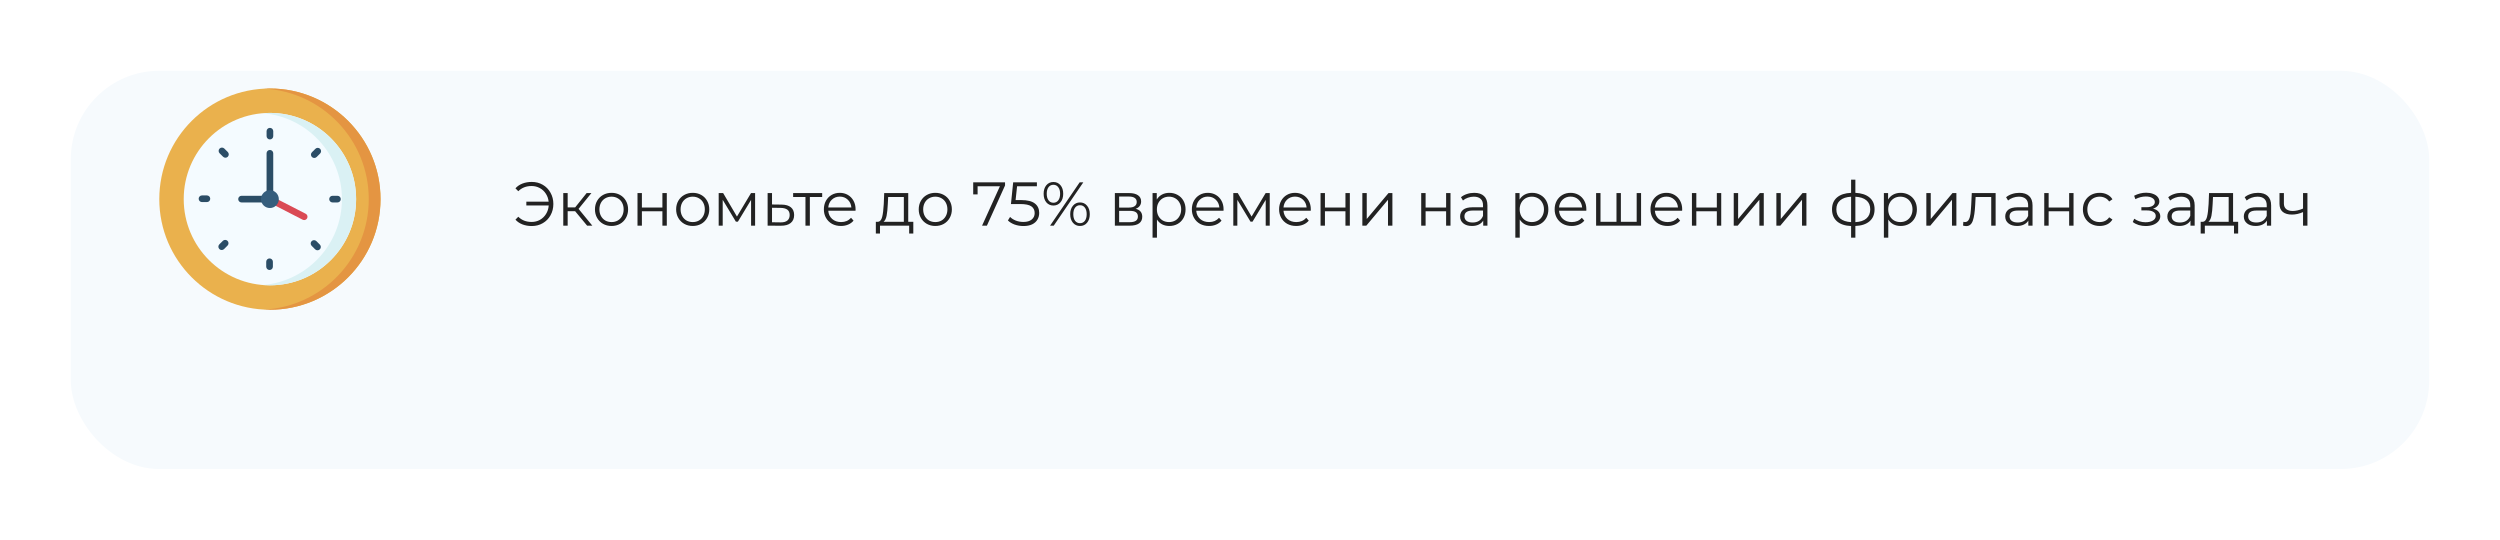 <svg width="565" height="122" viewBox="0 0 565 122" fill="none" xmlns="http://www.w3.org/2000/svg">
<g filter="url(#filter0_d_9_60)">
<rect x="16" width="533" height="90" rx="20" fill="#F6FAFD"/>
</g>
<g clip-path="url(#clip0_9_60)">
<path d="M61 70C74.807 70 86 58.807 86 45C86 31.193 74.807 20 61 20C47.193 20 36 31.193 36 45C36 58.807 47.193 70 61 70Z" fill="#EAB14D"/>
<path d="M60.998 20C60.552 20 60.108 20.012 59.668 20.035C72.857 20.727 83.338 31.639 83.338 45C83.338 58.361 72.857 69.273 59.668 69.965C60.108 69.988 60.552 70 60.998 70C74.805 70 85.998 58.807 85.998 45C85.998 31.193 74.805 20 60.998 20Z" fill="#E49542"/>
<path d="M61.001 64.481C71.76 64.481 80.482 55.759 80.482 45C80.482 34.241 71.76 25.519 61.001 25.519C50.242 25.519 41.52 34.241 41.52 45C41.52 55.759 50.242 64.481 61.001 64.481Z" fill="#F4FBFF"/>
<path d="M61.001 25.519C60.461 25.519 59.927 25.542 59.398 25.585C69.408 26.4 77.278 34.78 77.278 45C77.278 55.22 69.408 63.6 59.398 64.415C59.927 64.458 60.461 64.481 61.001 64.481C71.76 64.481 80.482 55.759 80.482 45C80.482 34.241 71.76 25.519 61.001 25.519Z" fill="#DAF1F4"/>
<path d="M61.001 31.515C60.584 31.515 60.246 31.177 60.246 30.76V29.653C60.246 29.236 60.584 28.898 61.001 28.898C61.417 28.898 61.755 29.236 61.755 29.653V30.76C61.755 31.177 61.417 31.515 61.001 31.515Z" fill="#2B4D66"/>
<path d="M71.028 35.703C70.835 35.703 70.642 35.629 70.494 35.482C70.2 35.187 70.2 34.709 70.495 34.415L71.278 33.632C71.572 33.337 72.05 33.337 72.345 33.632C72.639 33.926 72.639 34.404 72.345 34.699L71.561 35.482C71.414 35.629 71.221 35.703 71.028 35.703Z" fill="#2B4D66"/>
<path d="M76.264 45.755H75.157C74.74 45.755 74.402 45.417 74.402 45C74.402 44.583 74.74 44.246 75.157 44.246H76.264C76.681 44.246 77.019 44.583 77.019 45C77.019 45.417 76.681 45.755 76.264 45.755Z" fill="#2B4D66"/>
<path d="M71.752 56.566C71.559 56.566 71.366 56.492 71.219 56.345L70.436 55.562C70.141 55.267 70.141 54.789 70.436 54.495C70.731 54.2 71.208 54.2 71.503 54.495L72.286 55.278C72.581 55.572 72.581 56.05 72.286 56.345C72.139 56.492 71.945 56.566 71.752 56.566Z" fill="#2B4D66"/>
<path d="M60.919 61.02C60.502 61.02 60.164 60.682 60.164 60.266V59.158C60.164 58.741 60.502 58.404 60.919 58.404C61.335 58.404 61.673 58.741 61.673 59.158V60.266C61.673 60.682 61.335 61.02 60.919 61.02Z" fill="#2B4D66"/>
<path d="M50.106 56.508C49.913 56.508 49.72 56.434 49.573 56.287C49.278 55.992 49.278 55.514 49.573 55.219L50.356 54.437C50.65 54.142 51.128 54.142 51.423 54.437C51.717 54.731 51.717 55.209 51.423 55.504L50.64 56.287C50.492 56.434 50.299 56.508 50.106 56.508Z" fill="#2B4D66"/>
<path d="M46.76 45.673H45.653C45.236 45.673 44.898 45.335 44.898 44.918C44.898 44.501 45.236 44.164 45.653 44.164H46.76C47.177 44.164 47.515 44.501 47.515 44.918C47.515 45.335 47.177 45.673 46.76 45.673Z" fill="#2B4D66"/>
<path d="M50.948 35.645C50.755 35.645 50.562 35.571 50.414 35.424L49.631 34.641C49.337 34.346 49.336 33.868 49.631 33.574C49.926 33.279 50.403 33.279 50.698 33.574L51.481 34.357C51.776 34.651 51.776 35.129 51.481 35.424C51.334 35.571 51.141 35.645 50.948 35.645Z" fill="#2B4D66"/>
<path d="M60.999 45.755H54.59C54.174 45.755 53.836 45.417 53.836 45C53.836 44.583 54.174 44.245 54.59 44.245H60.244V34.646C60.244 34.229 60.582 33.892 60.998 33.892C61.415 33.892 61.753 34.229 61.753 34.646V45C61.753 45.417 61.415 45.755 60.999 45.755Z" fill="#2B4D66"/>
<path d="M68.742 49.735C68.625 49.735 68.508 49.708 68.397 49.652L60.656 45.671C60.285 45.48 60.139 45.025 60.33 44.655C60.52 44.284 60.975 44.138 61.346 44.329L69.087 48.31C69.458 48.5 69.604 48.955 69.413 49.326C69.279 49.586 69.015 49.735 68.742 49.735Z" fill="#DA4A54"/>
<path d="M60.998 47.014C62.111 47.014 63.012 46.112 63.012 45C63.012 43.888 62.111 42.986 60.998 42.986C59.886 42.986 58.984 43.888 58.984 45C58.984 46.112 59.886 47.014 60.998 47.014Z" fill="#365E7D"/>
</g>
<path d="M120.186 41.116C121.101 41.116 121.927 41.331 122.664 41.76C123.411 42.189 123.994 42.787 124.414 43.552C124.843 44.308 125.058 45.157 125.058 46.1C125.058 47.043 124.843 47.897 124.414 48.662C123.994 49.418 123.411 50.011 122.664 50.44C121.927 50.869 121.101 51.084 120.186 51.084C119.421 51.084 118.721 50.963 118.086 50.72C117.451 50.477 116.919 50.118 116.49 49.642L117.134 48.984C117.909 49.768 118.912 50.16 120.144 50.16C120.835 50.16 121.465 50.001 122.034 49.684C122.603 49.357 123.061 48.914 123.406 48.354C123.761 47.785 123.961 47.145 124.008 46.436H118.954V45.582H123.994C123.919 44.901 123.705 44.294 123.35 43.762C123.005 43.221 122.552 42.801 121.992 42.502C121.432 42.194 120.816 42.04 120.144 42.04C118.912 42.04 117.909 42.432 117.134 43.216L116.49 42.558C116.919 42.082 117.451 41.723 118.086 41.48C118.721 41.237 119.421 41.116 120.186 41.116ZM129.973 47.724H128.293V51H127.299V43.636H128.293V46.87H129.987L132.577 43.636H133.655L130.757 47.206L133.865 51H132.689L129.973 47.724ZM138.212 51.07C137.502 51.07 136.863 50.911 136.294 50.594C135.724 50.267 135.276 49.819 134.95 49.25C134.623 48.681 134.46 48.037 134.46 47.318C134.46 46.599 134.623 45.955 134.95 45.386C135.276 44.817 135.724 44.373 136.294 44.056C136.863 43.739 137.502 43.58 138.212 43.58C138.921 43.58 139.56 43.739 140.13 44.056C140.699 44.373 141.142 44.817 141.46 45.386C141.786 45.955 141.95 46.599 141.95 47.318C141.95 48.037 141.786 48.681 141.46 49.25C141.142 49.819 140.699 50.267 140.13 50.594C139.56 50.911 138.921 51.07 138.212 51.07ZM138.212 50.188C138.734 50.188 139.201 50.071 139.612 49.838C140.032 49.595 140.358 49.255 140.592 48.816C140.825 48.377 140.942 47.878 140.942 47.318C140.942 46.758 140.825 46.259 140.592 45.82C140.358 45.381 140.032 45.045 139.612 44.812C139.201 44.569 138.734 44.448 138.212 44.448C137.689 44.448 137.218 44.569 136.798 44.812C136.387 45.045 136.06 45.381 135.818 45.82C135.584 46.259 135.468 46.758 135.468 47.318C135.468 47.878 135.584 48.377 135.818 48.816C136.06 49.255 136.387 49.595 136.798 49.838C137.218 50.071 137.689 50.188 138.212 50.188ZM144.074 43.636H145.068V46.898H149.702V43.636H150.696V51H149.702V47.752H145.068V51H144.074V43.636ZM156.559 51.07C155.85 51.07 155.211 50.911 154.641 50.594C154.072 50.267 153.624 49.819 153.297 49.25C152.971 48.681 152.807 48.037 152.807 47.318C152.807 46.599 152.971 45.955 153.297 45.386C153.624 44.817 154.072 44.373 154.641 44.056C155.211 43.739 155.85 43.58 156.559 43.58C157.269 43.58 157.908 43.739 158.477 44.056C159.047 44.373 159.49 44.817 159.807 45.386C160.134 45.955 160.297 46.599 160.297 47.318C160.297 48.037 160.134 48.681 159.807 49.25C159.49 49.819 159.047 50.267 158.477 50.594C157.908 50.911 157.269 51.07 156.559 51.07ZM156.559 50.188C157.082 50.188 157.549 50.071 157.959 49.838C158.379 49.595 158.706 49.255 158.939 48.816C159.173 48.377 159.289 47.878 159.289 47.318C159.289 46.758 159.173 46.259 158.939 45.82C158.706 45.381 158.379 45.045 157.959 44.812C157.549 44.569 157.082 44.448 156.559 44.448C156.037 44.448 155.565 44.569 155.145 44.812C154.735 45.045 154.408 45.381 154.165 45.82C153.932 46.259 153.815 46.758 153.815 47.318C153.815 47.878 153.932 48.377 154.165 48.816C154.408 49.255 154.735 49.595 155.145 49.838C155.565 50.071 156.037 50.188 156.559 50.188ZM170.654 43.636V51H169.744V45.176L166.762 50.104H166.314L163.332 45.162V51H162.422V43.636H163.43L166.552 48.942L169.73 43.636H170.654ZM176.646 46.24C177.57 46.249 178.27 46.455 178.746 46.856C179.232 47.257 179.474 47.836 179.474 48.592C179.474 49.376 179.213 49.978 178.69 50.398C178.177 50.818 177.43 51.023 176.45 51.014L173.482 51V43.636H174.476V46.212L176.646 46.24ZM176.394 50.258C177.076 50.267 177.589 50.132 177.934 49.852C178.289 49.563 178.466 49.143 178.466 48.592C178.466 48.051 178.294 47.649 177.948 47.388C177.603 47.127 177.085 46.991 176.394 46.982L174.476 46.954V50.23L176.394 50.258ZM185.813 44.518H183.027V51H182.033V44.518H179.247V43.636H185.813V44.518ZM193.348 47.626H187.188C187.244 48.391 187.538 49.012 188.07 49.488C188.602 49.955 189.274 50.188 190.086 50.188C190.543 50.188 190.963 50.109 191.346 49.95C191.729 49.782 192.06 49.539 192.34 49.222L192.9 49.866C192.573 50.258 192.163 50.557 191.668 50.762C191.183 50.967 190.646 51.07 190.058 51.07C189.302 51.07 188.63 50.911 188.042 50.594C187.463 50.267 187.011 49.819 186.684 49.25C186.357 48.681 186.194 48.037 186.194 47.318C186.194 46.599 186.348 45.955 186.656 45.386C186.973 44.817 187.403 44.373 187.944 44.056C188.495 43.739 189.111 43.58 189.792 43.58C190.473 43.58 191.085 43.739 191.626 44.056C192.167 44.373 192.592 44.817 192.9 45.386C193.208 45.946 193.362 46.59 193.362 47.318L193.348 47.626ZM189.792 44.434C189.083 44.434 188.485 44.663 188 45.12C187.524 45.568 187.253 46.156 187.188 46.884H192.41C192.345 46.156 192.069 45.568 191.584 45.12C191.108 44.663 190.511 44.434 189.792 44.434ZM206.409 50.132V52.778H205.471V51H198.877V52.778H197.939V50.132H198.359C198.853 50.104 199.189 49.74 199.367 49.04C199.544 48.34 199.665 47.36 199.731 46.1L199.829 43.636H205.261V50.132H206.409ZM200.641 46.156C200.594 47.201 200.505 48.065 200.375 48.746C200.244 49.418 200.011 49.88 199.675 50.132H204.267V44.518H200.725L200.641 46.156ZM211.384 51.07C210.674 51.07 210.035 50.911 209.466 50.594C208.896 50.267 208.448 49.819 208.122 49.25C207.795 48.681 207.632 48.037 207.632 47.318C207.632 46.599 207.795 45.955 208.122 45.386C208.448 44.817 208.896 44.373 209.466 44.056C210.035 43.739 210.674 43.58 211.384 43.58C212.093 43.58 212.732 43.739 213.302 44.056C213.871 44.373 214.314 44.817 214.632 45.386C214.958 45.955 215.122 46.599 215.122 47.318C215.122 48.037 214.958 48.681 214.632 49.25C214.314 49.819 213.871 50.267 213.302 50.594C212.732 50.911 212.093 51.07 211.384 51.07ZM211.384 50.188C211.906 50.188 212.373 50.071 212.784 49.838C213.204 49.595 213.53 49.255 213.764 48.816C213.997 48.377 214.114 47.878 214.114 47.318C214.114 46.758 213.997 46.259 213.764 45.82C213.53 45.381 213.204 45.045 212.784 44.812C212.373 44.569 211.906 44.448 211.384 44.448C210.861 44.448 210.39 44.569 209.97 44.812C209.559 45.045 209.232 45.381 208.99 45.82C208.756 46.259 208.64 46.758 208.64 47.318C208.64 47.878 208.756 48.377 208.99 48.816C209.232 49.255 209.559 49.595 209.97 49.838C210.39 50.071 210.861 50.188 211.384 50.188ZM227.14 41.2V41.914L223.038 51H221.946L225.978 42.096H220.938V43.93H219.944V41.2H227.14ZM230.784 45.218C232.203 45.218 233.234 45.475 233.878 45.988C234.532 46.492 234.858 47.201 234.858 48.116C234.858 48.685 234.723 49.194 234.452 49.642C234.191 50.09 233.794 50.445 233.262 50.706C232.73 50.958 232.077 51.084 231.302 51.084C230.602 51.084 229.935 50.972 229.3 50.748C228.675 50.515 228.171 50.207 227.788 49.824L228.278 49.026C228.605 49.362 229.034 49.637 229.566 49.852C230.098 50.057 230.672 50.16 231.288 50.16C232.1 50.16 232.726 49.978 233.164 49.614C233.612 49.25 233.836 48.765 233.836 48.158C233.836 47.486 233.584 46.977 233.08 46.632C232.586 46.287 231.746 46.114 230.56 46.114H228.474L228.978 41.2H234.34V42.096H229.86L229.524 45.218H230.784ZM238.073 46.45C237.411 46.45 236.874 46.207 236.463 45.722C236.062 45.227 235.861 44.583 235.861 43.79C235.861 42.997 236.062 42.357 236.463 41.872C236.874 41.377 237.411 41.13 238.073 41.13C238.727 41.13 239.259 41.373 239.669 41.858C240.08 42.343 240.285 42.987 240.285 43.79C240.285 44.593 240.08 45.237 239.669 45.722C239.259 46.207 238.727 46.45 238.073 46.45ZM244.009 41.2H244.835L238.143 51H237.317L244.009 41.2ZM238.073 45.82C238.531 45.82 238.895 45.643 239.165 45.288C239.445 44.924 239.585 44.425 239.585 43.79C239.585 43.155 239.445 42.661 239.165 42.306C238.895 41.942 238.531 41.76 238.073 41.76C237.607 41.76 237.238 41.942 236.967 42.306C236.697 42.67 236.561 43.165 236.561 43.79C236.561 44.415 236.697 44.91 236.967 45.274C237.238 45.638 237.607 45.82 238.073 45.82ZM244.079 51.07C243.426 51.07 242.894 50.827 242.483 50.342C242.073 49.847 241.867 49.203 241.867 48.41C241.867 47.617 242.073 46.977 242.483 46.492C242.894 45.997 243.426 45.75 244.079 45.75C244.742 45.75 245.274 45.997 245.675 46.492C246.086 46.977 246.291 47.617 246.291 48.41C246.291 49.203 246.086 49.847 245.675 50.342C245.274 50.827 244.742 51.07 244.079 51.07ZM244.079 50.44C244.546 50.44 244.915 50.258 245.185 49.894C245.456 49.53 245.591 49.035 245.591 48.41C245.591 47.785 245.456 47.29 245.185 46.926C244.915 46.562 244.546 46.38 244.079 46.38C243.622 46.38 243.253 46.562 242.973 46.926C242.703 47.281 242.567 47.775 242.567 48.41C242.567 49.045 242.703 49.544 242.973 49.908C243.253 50.263 243.622 50.44 244.079 50.44ZM256.649 47.192C257.648 47.425 258.147 48.027 258.147 48.998C258.147 49.642 257.909 50.137 257.433 50.482C256.957 50.827 256.248 51 255.305 51H251.959V43.636H255.207C256.047 43.636 256.705 43.799 257.181 44.126C257.657 44.453 257.895 44.919 257.895 45.526C257.895 45.927 257.783 46.273 257.559 46.562C257.344 46.842 257.041 47.052 256.649 47.192ZM252.925 46.912H255.137C255.706 46.912 256.14 46.805 256.439 46.59C256.747 46.375 256.901 46.063 256.901 45.652C256.901 45.241 256.747 44.933 256.439 44.728C256.14 44.523 255.706 44.42 255.137 44.42H252.925V46.912ZM255.263 50.216C255.898 50.216 256.374 50.113 256.691 49.908C257.008 49.703 257.167 49.381 257.167 48.942C257.167 48.503 257.022 48.181 256.733 47.976C256.444 47.761 255.986 47.654 255.361 47.654H252.925V50.216H255.263ZM264.271 43.58C264.961 43.58 265.587 43.739 266.147 44.056C266.707 44.364 267.145 44.803 267.463 45.372C267.78 45.941 267.939 46.59 267.939 47.318C267.939 48.055 267.78 48.709 267.463 49.278C267.145 49.847 266.707 50.291 266.147 50.608C265.596 50.916 264.971 51.07 264.271 51.07C263.673 51.07 263.132 50.949 262.647 50.706C262.171 50.454 261.779 50.09 261.471 49.614V53.716H260.477V43.636H261.429V45.092C261.727 44.607 262.119 44.233 262.605 43.972C263.099 43.711 263.655 43.58 264.271 43.58ZM264.201 50.188C264.714 50.188 265.181 50.071 265.601 49.838C266.021 49.595 266.347 49.255 266.581 48.816C266.823 48.377 266.945 47.878 266.945 47.318C266.945 46.758 266.823 46.263 266.581 45.834C266.347 45.395 266.021 45.055 265.601 44.812C265.181 44.569 264.714 44.448 264.201 44.448C263.678 44.448 263.207 44.569 262.787 44.812C262.376 45.055 262.049 45.395 261.807 45.834C261.573 46.263 261.457 46.758 261.457 47.318C261.457 47.878 261.573 48.377 261.807 48.816C262.049 49.255 262.376 49.595 262.787 49.838C263.207 50.071 263.678 50.188 264.201 50.188ZM276.514 47.626H270.354C270.41 48.391 270.704 49.012 271.236 49.488C271.768 49.955 272.44 50.188 273.252 50.188C273.709 50.188 274.129 50.109 274.512 49.95C274.895 49.782 275.226 49.539 275.506 49.222L276.066 49.866C275.739 50.258 275.329 50.557 274.834 50.762C274.349 50.967 273.812 51.07 273.224 51.07C272.468 51.07 271.796 50.911 271.208 50.594C270.629 50.267 270.177 49.819 269.85 49.25C269.523 48.681 269.36 48.037 269.36 47.318C269.36 46.599 269.514 45.955 269.822 45.386C270.139 44.817 270.569 44.373 271.11 44.056C271.661 43.739 272.277 43.58 272.958 43.58C273.639 43.58 274.251 43.739 274.792 44.056C275.333 44.373 275.758 44.817 276.066 45.386C276.374 45.946 276.528 46.59 276.528 47.318L276.514 47.626ZM272.958 44.434C272.249 44.434 271.651 44.663 271.166 45.12C270.69 45.568 270.419 46.156 270.354 46.884H275.576C275.511 46.156 275.235 45.568 274.75 45.12C274.274 44.663 273.677 44.434 272.958 44.434ZM286.96 43.636V51H286.05V45.176L283.068 50.104H282.62L279.638 45.162V51H278.728V43.636H279.736L282.858 48.942L286.036 43.636H286.96ZM296.229 47.626H290.069C290.125 48.391 290.419 49.012 290.951 49.488C291.483 49.955 292.155 50.188 292.967 50.188C293.424 50.188 293.844 50.109 294.227 49.95C294.61 49.782 294.941 49.539 295.221 49.222L295.781 49.866C295.454 50.258 295.044 50.557 294.549 50.762C294.064 50.967 293.527 51.07 292.939 51.07C292.183 51.07 291.511 50.911 290.923 50.594C290.344 50.267 289.892 49.819 289.565 49.25C289.238 48.681 289.075 48.037 289.075 47.318C289.075 46.599 289.229 45.955 289.537 45.386C289.854 44.817 290.284 44.373 290.825 44.056C291.376 43.739 291.992 43.58 292.673 43.58C293.354 43.58 293.966 43.739 294.507 44.056C295.048 44.373 295.473 44.817 295.781 45.386C296.089 45.946 296.243 46.59 296.243 47.318L296.229 47.626ZM292.673 44.434C291.964 44.434 291.366 44.663 290.881 45.12C290.405 45.568 290.134 46.156 290.069 46.884H295.291C295.226 46.156 294.95 45.568 294.465 45.12C293.989 44.663 293.392 44.434 292.673 44.434ZM298.443 43.636H299.437V46.898H304.071V43.636H305.065V51H304.071V47.752H299.437V51H298.443V43.636ZM307.891 43.636H308.885V49.488L313.799 43.636H314.681V51H313.687V45.148L308.787 51H307.891V43.636ZM321.193 43.636H322.187V46.898H326.821V43.636H327.815V51H326.821V47.752H322.187V51H321.193V43.636ZM333.175 43.58C334.136 43.58 334.873 43.823 335.387 44.308C335.9 44.784 336.157 45.493 336.157 46.436V51H335.205V49.852C334.981 50.235 334.649 50.533 334.211 50.748C333.781 50.963 333.268 51.07 332.671 51.07C331.849 51.07 331.196 50.874 330.711 50.482C330.225 50.09 329.983 49.572 329.983 48.928C329.983 48.303 330.207 47.799 330.655 47.416C331.112 47.033 331.835 46.842 332.825 46.842H335.163V46.394C335.163 45.759 334.985 45.279 334.631 44.952C334.276 44.616 333.758 44.448 333.077 44.448C332.61 44.448 332.162 44.527 331.733 44.686C331.303 44.835 330.935 45.045 330.627 45.316L330.179 44.574C330.552 44.257 331 44.014 331.523 43.846C332.045 43.669 332.596 43.58 333.175 43.58ZM332.825 50.286C333.385 50.286 333.865 50.16 334.267 49.908C334.668 49.647 334.967 49.273 335.163 48.788V47.584H332.853C331.593 47.584 330.963 48.023 330.963 48.9C330.963 49.329 331.126 49.67 331.453 49.922C331.779 50.165 332.237 50.286 332.825 50.286ZM346.261 43.58C346.951 43.58 347.577 43.739 348.137 44.056C348.697 44.364 349.135 44.803 349.453 45.372C349.77 45.941 349.929 46.59 349.929 47.318C349.929 48.055 349.77 48.709 349.453 49.278C349.135 49.847 348.697 50.291 348.137 50.608C347.586 50.916 346.961 51.07 346.261 51.07C345.663 51.07 345.122 50.949 344.637 50.706C344.161 50.454 343.769 50.09 343.461 49.614V53.716H342.467V43.636H343.419V45.092C343.717 44.607 344.109 44.233 344.595 43.972C345.089 43.711 345.645 43.58 346.261 43.58ZM346.191 50.188C346.704 50.188 347.171 50.071 347.591 49.838C348.011 49.595 348.337 49.255 348.571 48.816C348.813 48.377 348.935 47.878 348.935 47.318C348.935 46.758 348.813 46.263 348.571 45.834C348.337 45.395 348.011 45.055 347.591 44.812C347.171 44.569 346.704 44.448 346.191 44.448C345.668 44.448 345.197 44.569 344.777 44.812C344.366 45.055 344.039 45.395 343.797 45.834C343.563 46.263 343.447 46.758 343.447 47.318C343.447 47.878 343.563 48.377 343.797 48.816C344.039 49.255 344.366 49.595 344.777 49.838C345.197 50.071 345.668 50.188 346.191 50.188ZM358.504 47.626H352.344C352.4 48.391 352.694 49.012 353.226 49.488C353.758 49.955 354.43 50.188 355.242 50.188C355.7 50.188 356.12 50.109 356.502 49.95C356.885 49.782 357.216 49.539 357.496 49.222L358.056 49.866C357.73 50.258 357.319 50.557 356.824 50.762C356.339 50.967 355.802 51.07 355.214 51.07C354.458 51.07 353.786 50.911 353.198 50.594C352.62 50.267 352.167 49.819 351.84 49.25C351.514 48.681 351.35 48.037 351.35 47.318C351.35 46.599 351.504 45.955 351.812 45.386C352.13 44.817 352.559 44.373 353.1 44.056C353.651 43.739 354.267 43.58 354.948 43.58C355.63 43.58 356.241 43.739 356.782 44.056C357.324 44.373 357.748 44.817 358.056 45.386C358.364 45.946 358.518 46.59 358.518 47.318L358.504 47.626ZM354.948 44.434C354.239 44.434 353.642 44.663 353.156 45.12C352.68 45.568 352.41 46.156 352.344 46.884H357.566C357.501 46.156 357.226 45.568 356.74 45.12C356.264 44.663 355.667 44.434 354.948 44.434ZM370.883 43.636V51H360.719V43.636H361.713V50.132H365.325V43.636H366.319V50.132H369.889V43.636H370.883ZM380.161 47.626H374.001C374.057 48.391 374.351 49.012 374.883 49.488C375.415 49.955 376.087 50.188 376.899 50.188C377.356 50.188 377.776 50.109 378.159 49.95C378.541 49.782 378.873 49.539 379.153 49.222L379.713 49.866C379.386 50.258 378.975 50.557 378.481 50.762C377.995 50.967 377.459 51.07 376.871 51.07C376.115 51.07 375.443 50.911 374.855 50.594C374.276 50.267 373.823 49.819 373.497 49.25C373.17 48.681 373.007 48.037 373.007 47.318C373.007 46.599 373.161 45.955 373.469 45.386C373.786 44.817 374.215 44.373 374.757 44.056C375.307 43.739 375.923 43.58 376.605 43.58C377.286 43.58 377.897 43.739 378.439 44.056C378.98 44.373 379.405 44.817 379.713 45.386C380.021 45.946 380.175 46.59 380.175 47.318L380.161 47.626ZM376.605 44.434C375.895 44.434 375.298 44.663 374.813 45.12C374.337 45.568 374.066 46.156 374.001 46.884H379.223C379.157 46.156 378.882 45.568 378.397 45.12C377.921 44.663 377.323 44.434 376.605 44.434ZM382.375 43.636H383.369V46.898H388.003V43.636H388.997V51H388.003V47.752H383.369V51H382.375V43.636ZM391.822 43.636H392.816V49.488L397.73 43.636H398.612V51H397.618V45.148L392.718 51H391.822V43.636ZM401.461 43.636H402.455V49.488L407.369 43.636H408.251V51H407.257V45.148L402.357 51H401.461V43.636ZM423.654 47.304C423.654 48.452 423.276 49.353 422.52 50.006C421.764 50.659 420.695 51.014 419.314 51.07V53.716H418.348V51.084C416.976 51.028 415.912 50.673 415.156 50.02C414.409 49.357 414.036 48.452 414.036 47.304C414.036 46.165 414.409 45.274 415.156 44.63C415.912 43.986 416.976 43.636 418.348 43.58V40.612H419.314V43.58C420.695 43.645 421.764 44 422.52 44.644C423.276 45.288 423.654 46.175 423.654 47.304ZM415.016 47.304C415.016 48.181 415.296 48.867 415.856 49.362C416.425 49.857 417.256 50.137 418.348 50.202V44.462C417.265 44.518 416.439 44.793 415.87 45.288C415.3 45.773 415.016 46.445 415.016 47.304ZM419.314 50.202C420.406 50.146 421.236 49.871 421.806 49.376C422.384 48.881 422.674 48.191 422.674 47.304C422.674 46.436 422.384 45.759 421.806 45.274C421.236 44.789 420.406 44.518 419.314 44.462V50.202ZM429.55 43.58C430.24 43.58 430.866 43.739 431.426 44.056C431.986 44.364 432.424 44.803 432.742 45.372C433.059 45.941 433.218 46.59 433.218 47.318C433.218 48.055 433.059 48.709 432.742 49.278C432.424 49.847 431.986 50.291 431.426 50.608C430.875 50.916 430.25 51.07 429.55 51.07C428.952 51.07 428.411 50.949 427.926 50.706C427.45 50.454 427.058 50.09 426.75 49.614V53.716H425.756V43.636H426.708V45.092C427.006 44.607 427.398 44.233 427.884 43.972C428.378 43.711 428.934 43.58 429.55 43.58ZM429.48 50.188C429.993 50.188 430.46 50.071 430.88 49.838C431.3 49.595 431.626 49.255 431.86 48.816C432.102 48.377 432.224 47.878 432.224 47.318C432.224 46.758 432.102 46.263 431.86 45.834C431.626 45.395 431.3 45.055 430.88 44.812C430.46 44.569 429.993 44.448 429.48 44.448C428.957 44.448 428.486 44.569 428.066 44.812C427.655 45.055 427.328 45.395 427.086 45.834C426.852 46.263 426.736 46.758 426.736 47.318C426.736 47.878 426.852 48.377 427.086 48.816C427.328 49.255 427.655 49.595 428.066 49.838C428.486 50.071 428.957 50.188 429.48 50.188ZM435.353 43.636H436.347V49.488L441.261 43.636H442.143V51H441.149V45.148L436.249 51H435.353V43.636ZM451.012 43.636V51H450.018V44.518H446.49L446.392 46.338C446.317 47.869 446.14 49.045 445.86 49.866C445.58 50.687 445.081 51.098 444.362 51.098C444.166 51.098 443.928 51.061 443.648 50.986L443.718 50.132C443.886 50.169 444.003 50.188 444.068 50.188C444.451 50.188 444.74 50.011 444.936 49.656C445.132 49.301 445.263 48.863 445.328 48.34C445.393 47.817 445.449 47.127 445.496 46.268L445.622 43.636H451.012ZM456.372 43.58C457.333 43.58 458.07 43.823 458.584 44.308C459.097 44.784 459.354 45.493 459.354 46.436V51H458.402V49.852C458.178 50.235 457.846 50.533 457.408 50.748C456.978 50.963 456.465 51.07 455.868 51.07C455.046 51.07 454.393 50.874 453.908 50.482C453.422 50.09 453.18 49.572 453.18 48.928C453.18 48.303 453.404 47.799 453.852 47.416C454.309 47.033 455.032 46.842 456.022 46.842H458.36V46.394C458.36 45.759 458.182 45.279 457.828 44.952C457.473 44.616 456.955 44.448 456.274 44.448C455.807 44.448 455.359 44.527 454.93 44.686C454.5 44.835 454.132 45.045 453.824 45.316L453.376 44.574C453.749 44.257 454.197 44.014 454.72 43.846C455.242 43.669 455.793 43.58 456.372 43.58ZM456.022 50.286C456.582 50.286 457.062 50.16 457.464 49.908C457.865 49.647 458.164 49.273 458.36 48.788V47.584H456.05C454.79 47.584 454.16 48.023 454.16 48.9C454.16 49.329 454.323 49.67 454.65 49.922C454.976 50.165 455.434 50.286 456.022 50.286ZM462 43.636H462.994V46.898H467.628V43.636H468.622V51H467.628V47.752H462.994V51H462V43.636ZM474.527 51.07C473.799 51.07 473.146 50.911 472.567 50.594C471.998 50.277 471.55 49.833 471.223 49.264C470.897 48.685 470.733 48.037 470.733 47.318C470.733 46.599 470.897 45.955 471.223 45.386C471.55 44.817 471.998 44.373 472.567 44.056C473.146 43.739 473.799 43.58 474.527 43.58C475.162 43.58 475.727 43.706 476.221 43.958C476.725 44.201 477.122 44.56 477.411 45.036L476.669 45.54C476.427 45.176 476.119 44.905 475.745 44.728C475.372 44.541 474.966 44.448 474.527 44.448C473.995 44.448 473.515 44.569 473.085 44.812C472.665 45.045 472.334 45.381 472.091 45.82C471.858 46.259 471.741 46.758 471.741 47.318C471.741 47.887 471.858 48.391 472.091 48.83C472.334 49.259 472.665 49.595 473.085 49.838C473.515 50.071 473.995 50.188 474.527 50.188C474.966 50.188 475.372 50.099 475.745 49.922C476.119 49.745 476.427 49.474 476.669 49.11L477.411 49.614C477.122 50.09 476.725 50.454 476.221 50.706C475.717 50.949 475.153 51.07 474.527 51.07ZM486.584 47.164C487.107 47.285 487.508 47.495 487.788 47.794C488.077 48.093 488.222 48.457 488.222 48.886C488.222 49.315 488.073 49.698 487.774 50.034C487.485 50.37 487.088 50.631 486.584 50.818C486.08 50.995 485.525 51.084 484.918 51.084C484.386 51.084 483.863 51.009 483.35 50.86C482.837 50.701 482.389 50.473 482.006 50.174L482.342 49.432C482.678 49.684 483.07 49.88 483.518 50.02C483.966 50.16 484.419 50.23 484.876 50.23C485.557 50.23 486.113 50.104 486.542 49.852C486.981 49.591 487.2 49.241 487.2 48.802C487.2 48.41 487.023 48.107 486.668 47.892C486.313 47.668 485.828 47.556 485.212 47.556H483.952V46.828H485.156C485.707 46.828 486.15 46.725 486.486 46.52C486.822 46.305 486.99 46.021 486.99 45.666C486.99 45.274 486.799 44.966 486.416 44.742C486.043 44.518 485.553 44.406 484.946 44.406C484.153 44.406 483.369 44.607 482.594 45.008L482.314 44.238C483.191 43.781 484.101 43.552 485.044 43.552C485.604 43.552 486.108 43.636 486.556 43.804C487.013 43.963 487.368 44.191 487.62 44.49C487.881 44.789 488.012 45.134 488.012 45.526C488.012 45.899 487.881 46.231 487.62 46.52C487.368 46.809 487.023 47.024 486.584 47.164ZM493.012 43.58C493.974 43.58 494.711 43.823 495.224 44.308C495.738 44.784 495.994 45.493 495.994 46.436V51H495.042V49.852C494.818 50.235 494.487 50.533 494.048 50.748C493.619 50.963 493.106 51.07 492.508 51.07C491.687 51.07 491.034 50.874 490.548 50.482C490.063 50.09 489.82 49.572 489.82 48.928C489.82 48.303 490.044 47.799 490.492 47.416C490.95 47.033 491.673 46.842 492.662 46.842H495V46.394C495 45.759 494.823 45.279 494.468 44.952C494.114 44.616 493.596 44.448 492.914 44.448C492.448 44.448 492 44.527 491.57 44.686C491.141 44.835 490.772 45.045 490.464 45.316L490.016 44.574C490.39 44.257 490.838 44.014 491.36 43.846C491.883 43.669 492.434 43.58 493.012 43.58ZM492.662 50.286C493.222 50.286 493.703 50.16 494.104 49.908C494.506 49.647 494.804 49.273 495 48.788V47.584H492.69C491.43 47.584 490.8 48.023 490.8 48.9C490.8 49.329 490.964 49.67 491.29 49.922C491.617 50.165 492.074 50.286 492.662 50.286ZM505.823 50.132V52.778H504.885V51H498.291V52.778H497.353V50.132H497.773C498.267 50.104 498.603 49.74 498.781 49.04C498.958 48.34 499.079 47.36 499.145 46.1L499.243 43.636H504.675V50.132H505.823ZM500.055 46.156C500.008 47.201 499.919 48.065 499.789 48.746C499.658 49.418 499.425 49.88 499.089 50.132H503.681V44.518H500.139L500.055 46.156ZM510.294 43.58C511.255 43.58 511.992 43.823 512.506 44.308C513.019 44.784 513.276 45.493 513.276 46.436V51H512.324V49.852C512.1 50.235 511.768 50.533 511.33 50.748C510.9 50.963 510.387 51.07 509.79 51.07C508.968 51.07 508.315 50.874 507.83 50.482C507.344 50.09 507.102 49.572 507.102 48.928C507.102 48.303 507.326 47.799 507.774 47.416C508.231 47.033 508.954 46.842 509.944 46.842H512.282V46.394C512.282 45.759 512.104 45.279 511.75 44.952C511.395 44.616 510.877 44.448 510.196 44.448C509.729 44.448 509.281 44.527 508.852 44.686C508.422 44.835 508.054 45.045 507.746 45.316L507.298 44.574C507.671 44.257 508.119 44.014 508.642 43.846C509.164 43.669 509.715 43.58 510.294 43.58ZM509.944 50.286C510.504 50.286 510.984 50.16 511.386 49.908C511.787 49.647 512.086 49.273 512.282 48.788V47.584H509.972C508.712 47.584 508.082 48.023 508.082 48.9C508.082 49.329 508.245 49.67 508.572 49.922C508.898 50.165 509.356 50.286 509.944 50.286ZM521.48 43.636V51H520.486V47.934C519.636 48.307 518.801 48.494 517.98 48.494C517.093 48.494 516.402 48.293 515.908 47.892C515.413 47.481 515.166 46.87 515.166 46.058V43.636H516.16V46.002C516.16 46.553 516.337 46.973 516.692 47.262C517.046 47.542 517.536 47.682 518.162 47.682C518.852 47.682 519.627 47.5 520.486 47.136V43.636H521.48Z" fill="#222222"/>
<defs>
<filter id="filter0_d_9_60" x="0" y="0" width="565" height="122" filterUnits="userSpaceOnUse" color-interpolation-filters="sRGB">
<feFlood flood-opacity="0" result="BackgroundImageFix"/>
<feColorMatrix in="SourceAlpha" type="matrix" values="0 0 0 0 0 0 0 0 0 0 0 0 0 0 0 0 0 0 127 0" result="hardAlpha"/>
<feOffset dy="16"/>
<feGaussianBlur stdDeviation="8"/>
<feColorMatrix type="matrix" values="0 0 0 0 0 0 0 0 0 0 0 0 0 0 0 0 0 0 0.04 0"/>
<feBlend mode="normal" in2="BackgroundImageFix" result="effect1_dropShadow_9_60"/>
<feBlend mode="normal" in="SourceGraphic" in2="effect1_dropShadow_9_60" result="shape"/>
</filter>
<clipPath id="clip0_9_60">
<rect width="50" height="50" fill="white" transform="translate(36 20)"/>
</clipPath>
</defs>
</svg>
